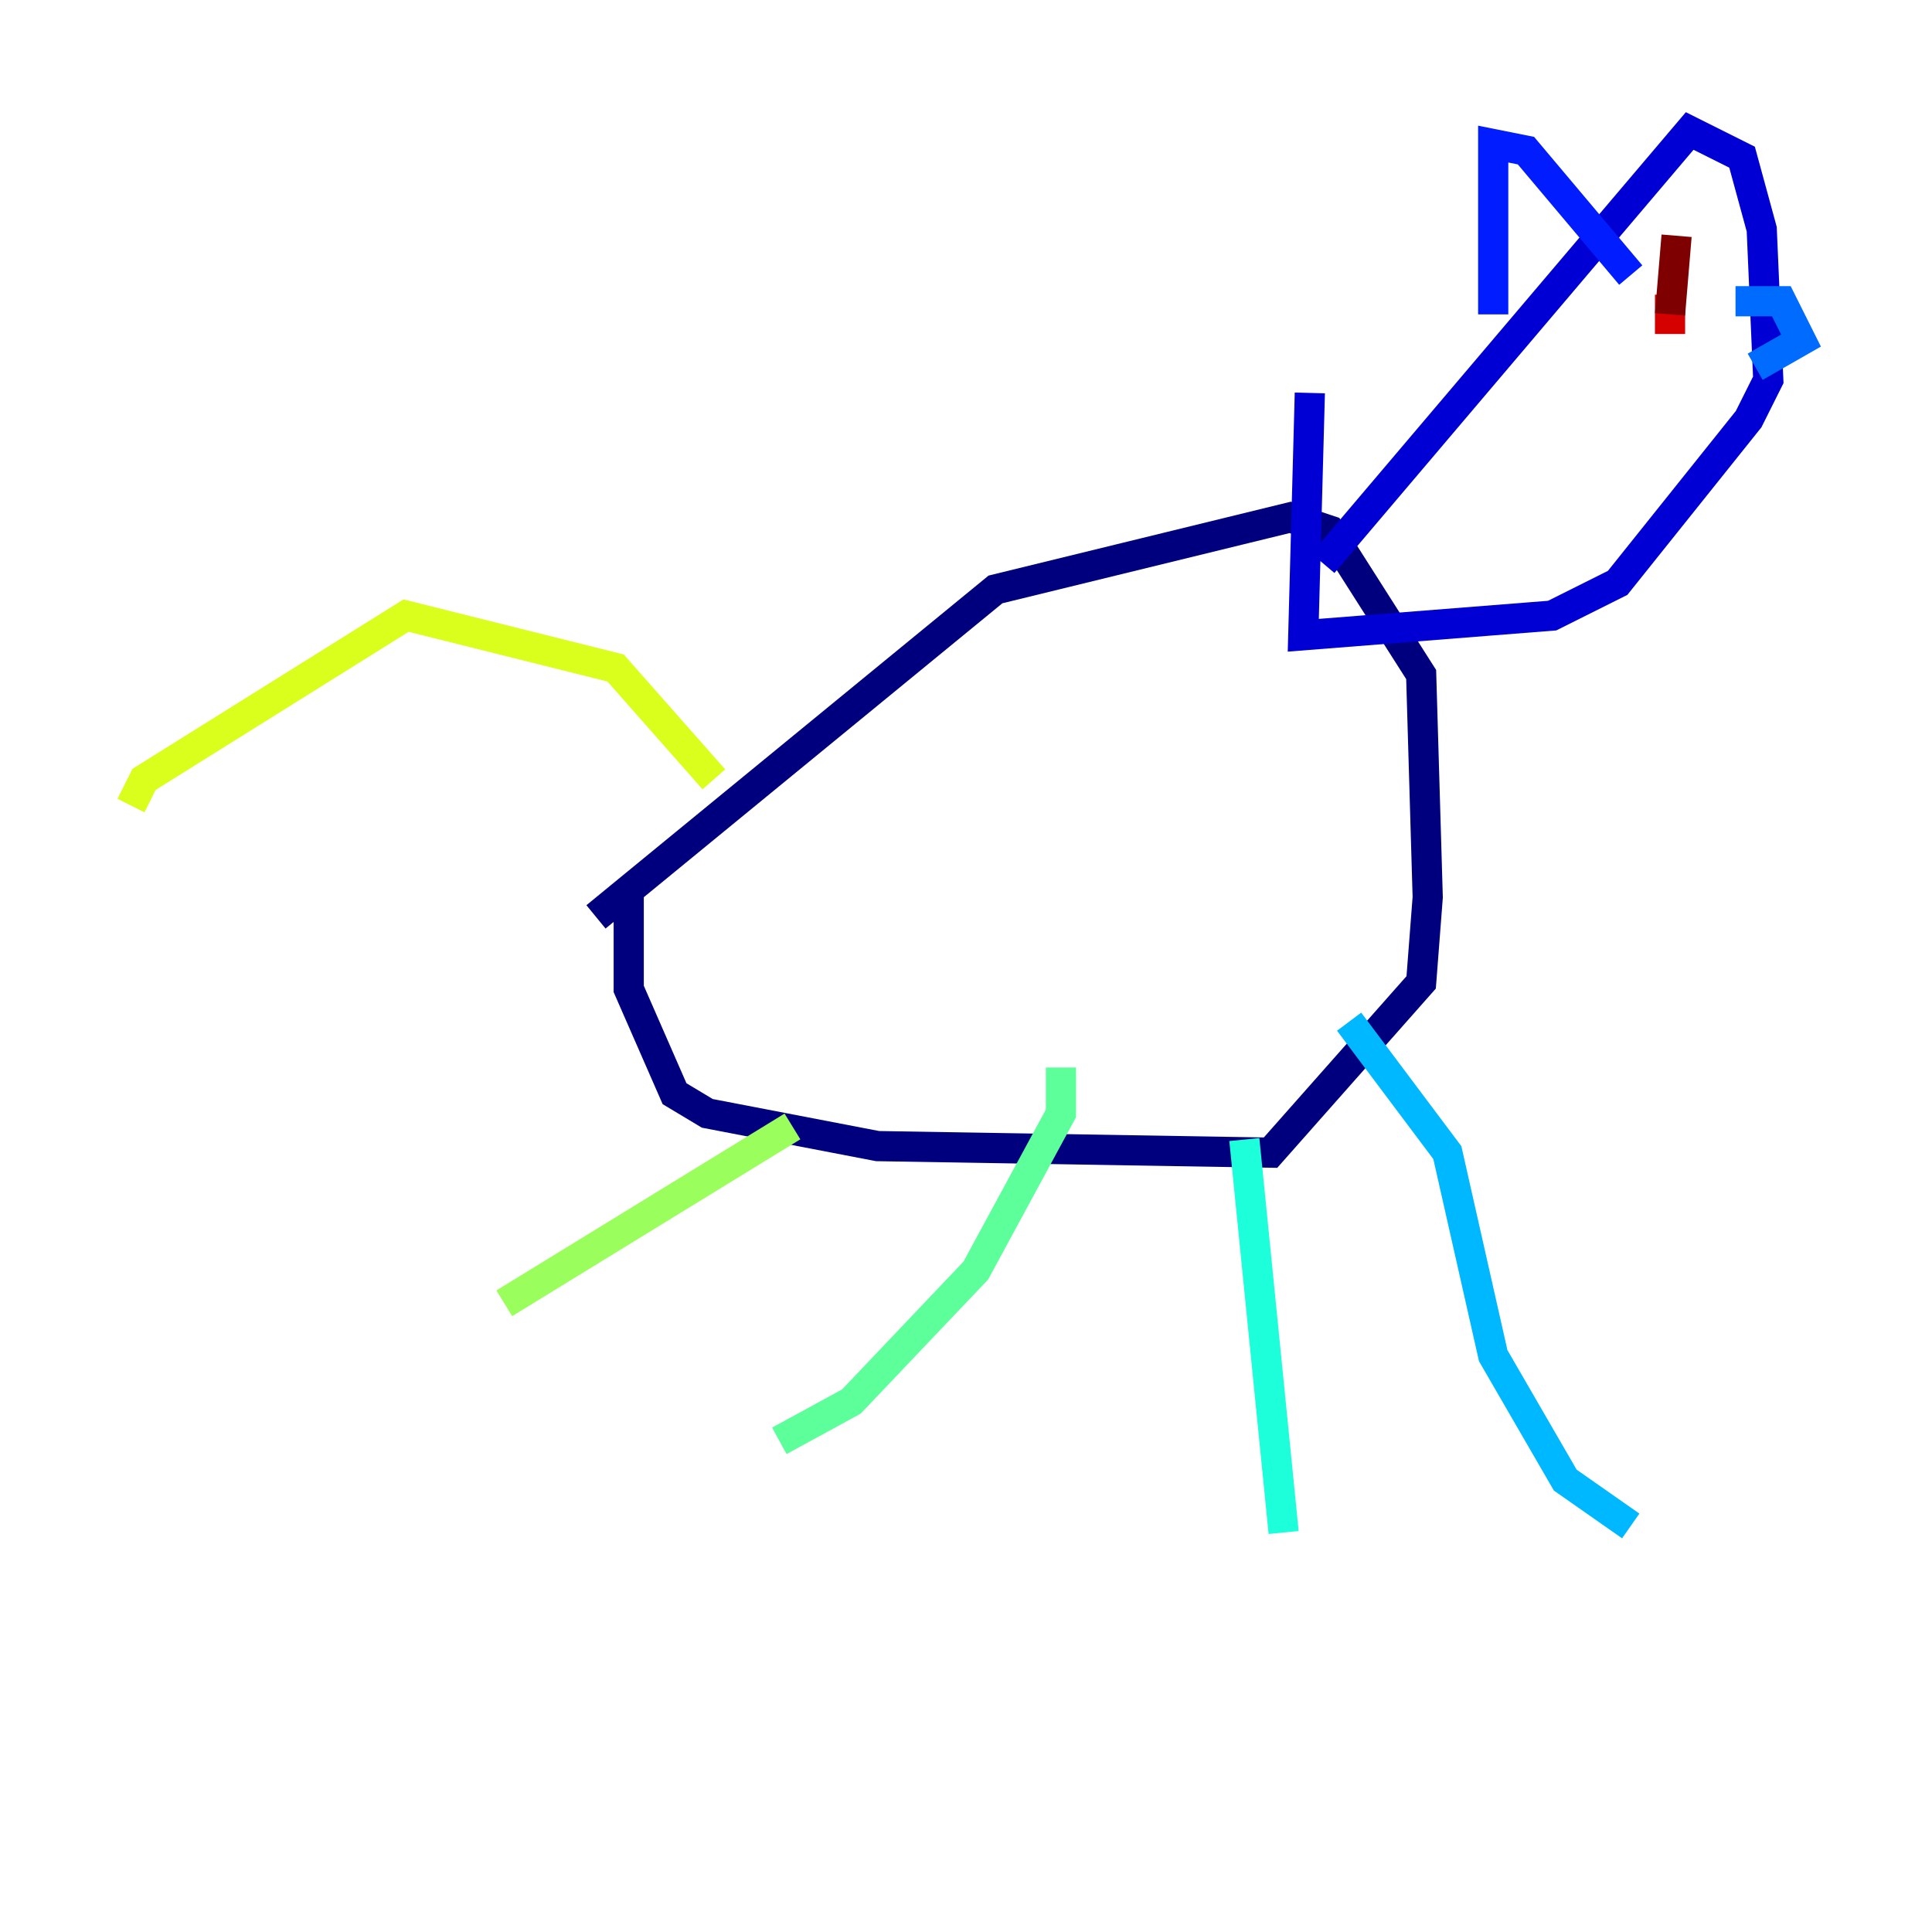 <?xml version="1.0" encoding="utf-8" ?>
<svg baseProfile="tiny" height="128" version="1.2" viewBox="0,0,128,128" width="128" xmlns="http://www.w3.org/2000/svg" xmlns:ev="http://www.w3.org/2001/xml-events" xmlns:xlink="http://www.w3.org/1999/xlink"><defs /><polyline fill="none" points="39.485,60.746 65.953,39.051 85.478,34.278 88.081,35.146 94.156,44.691 94.59,59.444 94.156,65.085 84.176,76.366 58.142,75.932 46.861,73.763 44.691,72.461 41.654,65.519 41.654,58.576" stroke="#00007f" stroke-width="2" /><polyline fill="none" points="87.647,37.315 111.946,8.678 115.417,10.414 116.719,15.186 117.153,25.166 115.851,27.77 107.173,38.617 102.834,40.786 86.346,42.088 86.78,26.034" stroke="#0000d5" stroke-width="2" /><polyline fill="none" points="98.929,20.827 98.929,9.546 101.098,9.98 108.041,18.224" stroke="#001cff" stroke-width="2" /><polyline fill="none" points="114.983,19.959 118.02,19.959 119.322,22.563 116.285,24.298" stroke="#006cff" stroke-width="2" /><polyline fill="none" points="89.383,67.688 95.891,76.366 98.929,89.817 103.702,98.061 108.041,101.098" stroke="#00b8ff" stroke-width="2" /><polyline fill="none" points="82.441,75.498 85.044,101.532" stroke="#1cffda" stroke-width="2" /><polyline fill="none" points="70.291,70.725 70.291,73.763 64.651,84.176 56.407,92.854 51.634,95.458" stroke="#5cff9a" stroke-width="2" /><polyline fill="none" points="52.502,74.63 33.41,86.346" stroke="#9aff5c" stroke-width="2" /><polyline fill="none" points="47.295,51.634 40.786,44.258 26.902,40.786 9.546,51.634 8.678,53.37" stroke="#daff1c" stroke-width="2" /><polyline fill="none" points="105.003,23.864 105.003,23.864" stroke="#ffcb00" stroke-width="2" /><polyline fill="none" points="113.248,20.827 113.248,20.827" stroke="#ff8500" stroke-width="2" /><polyline fill="none" points="110.21,16.922 110.21,16.922" stroke="#ff3b00" stroke-width="2" /><polyline fill="none" points="110.644,19.525 110.644,22.129" stroke="#d50000" stroke-width="2" /><polyline fill="none" points="110.644,20.827 111.078,15.62" stroke="#7f0000" stroke-width="2" /></svg>
